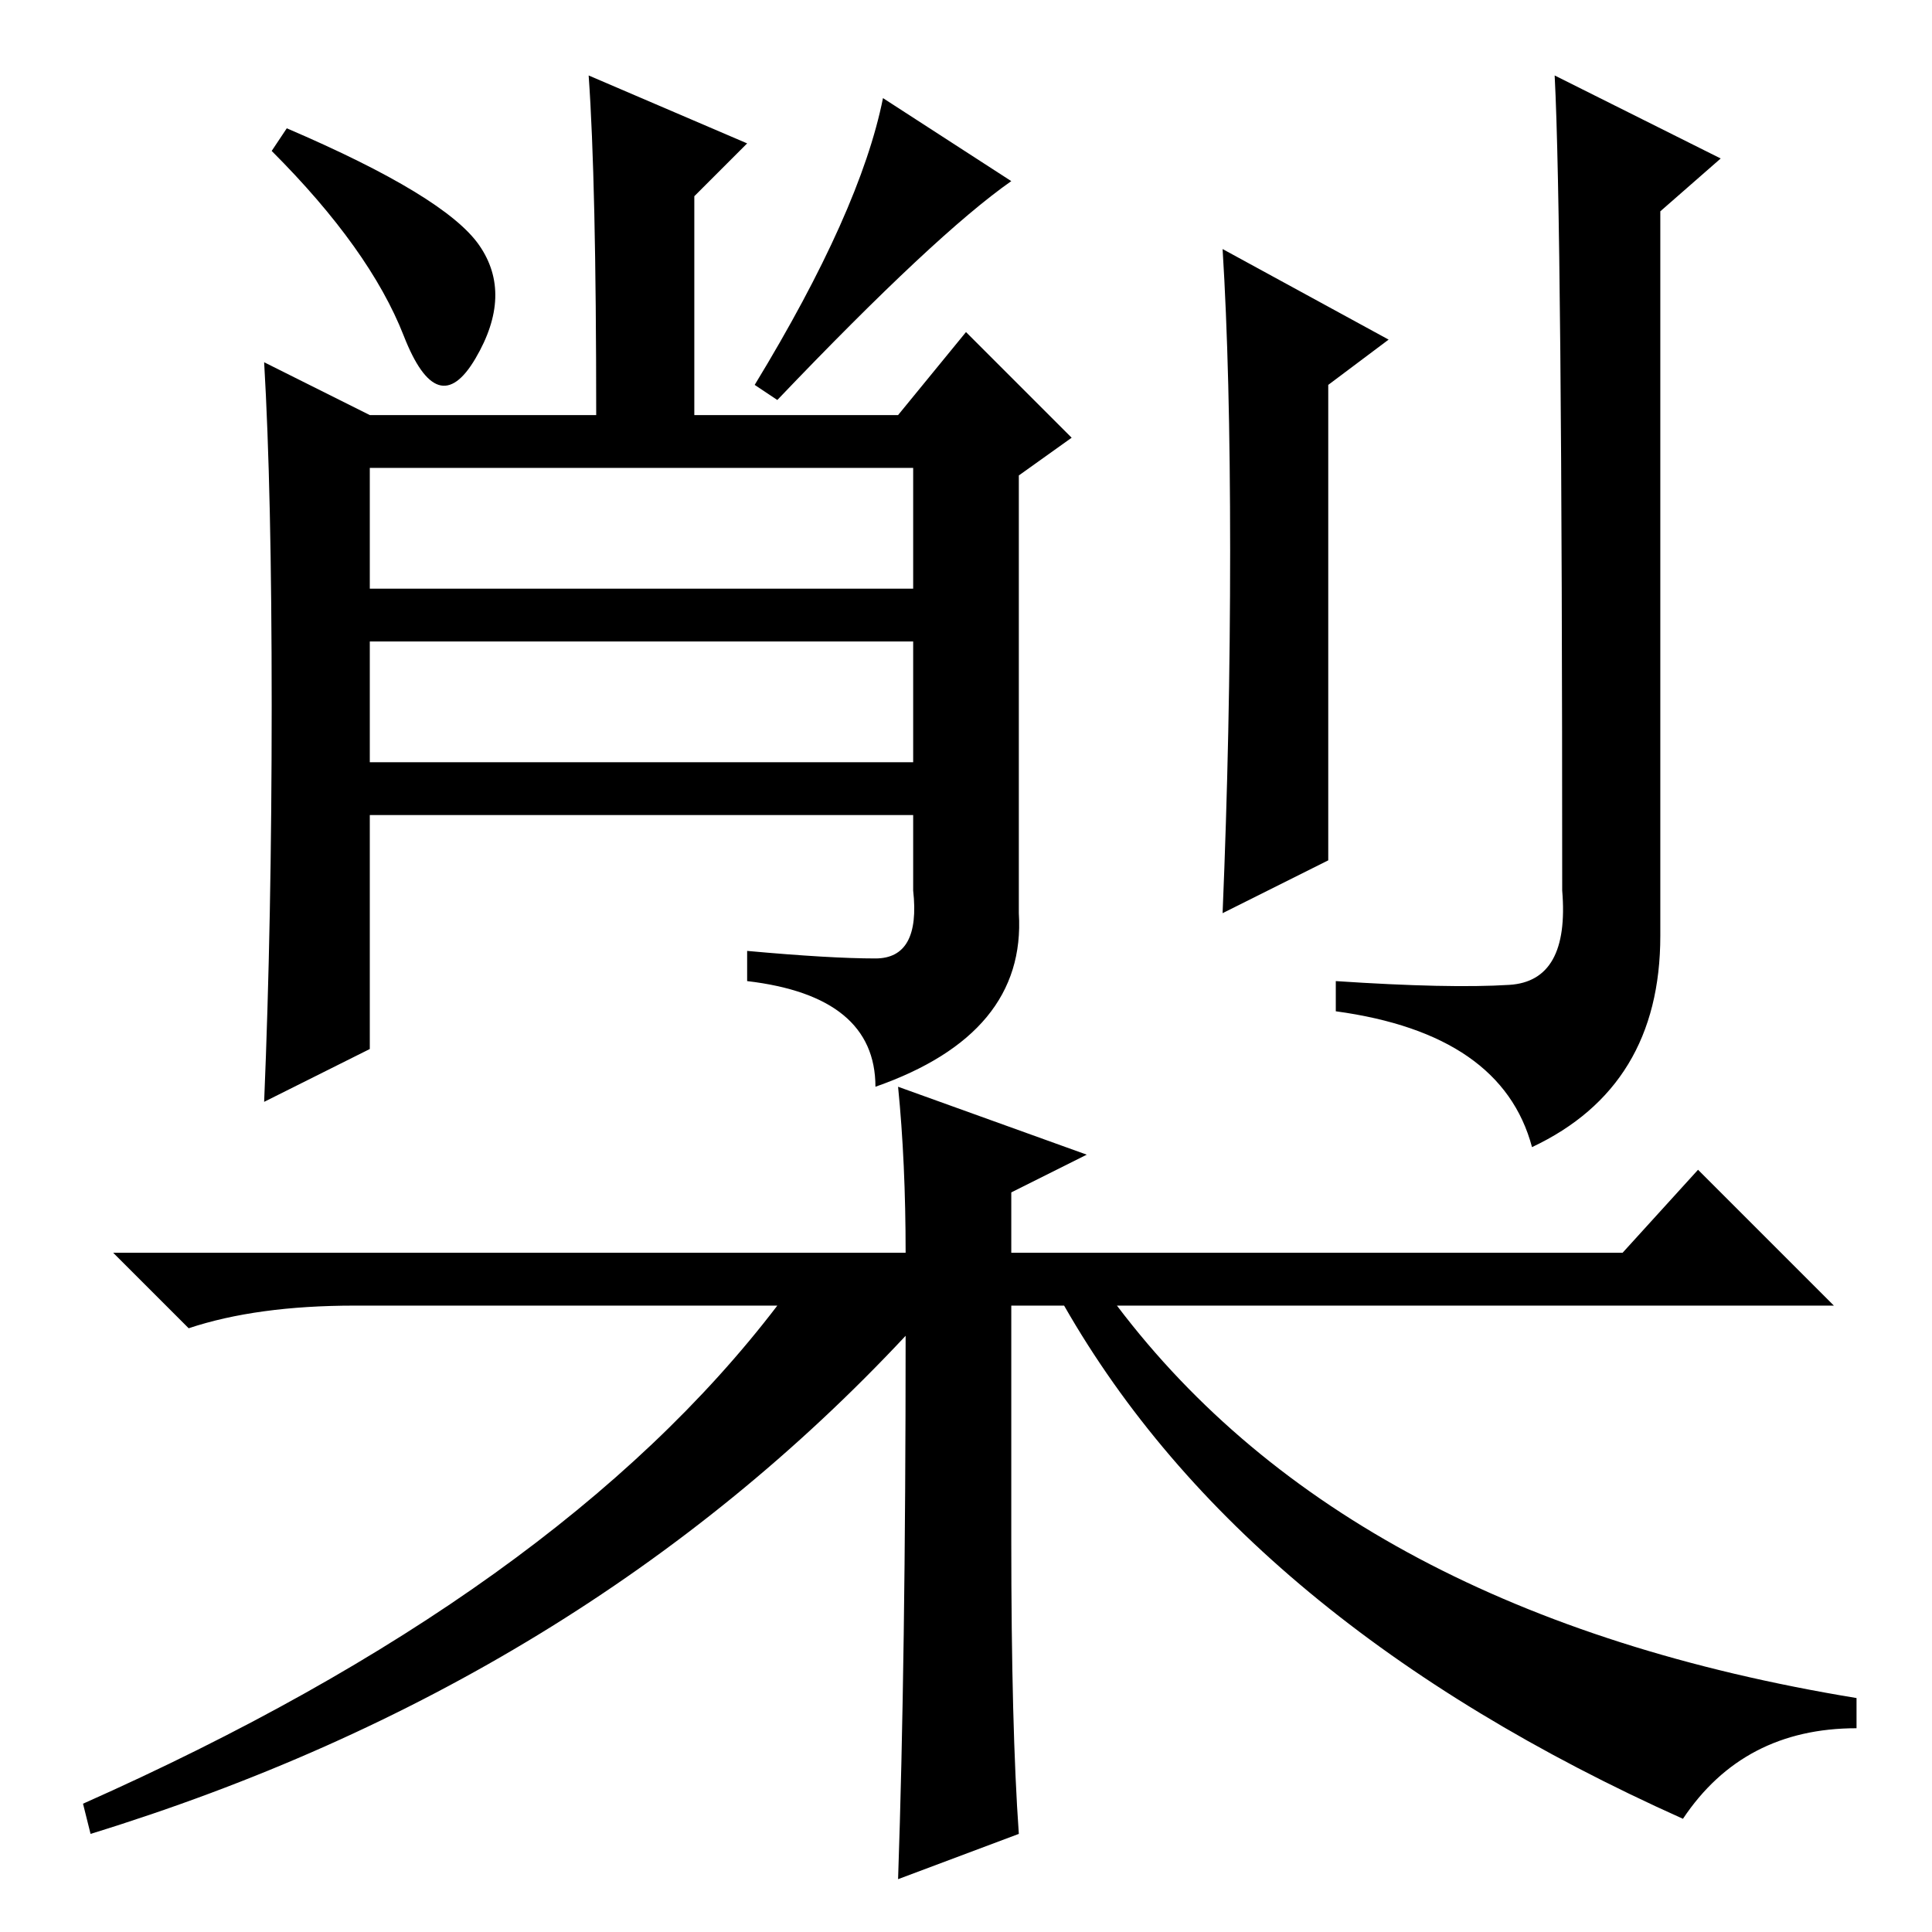 <?xml version="1.0" standalone="no"?>
<!DOCTYPE svg PUBLIC "-//W3C//DTD SVG 1.1//EN" "http://www.w3.org/Graphics/SVG/1.1/DTD/svg11.dtd" >
<svg xmlns="http://www.w3.org/2000/svg" xmlns:xlink="http://www.w3.org/1999/xlink" version="1.1" viewBox="0 -36 256 256">
  <g transform="matrix(1 0 0 -1 0 220)">
   <path fill="currentColor"
d="M38 239q21 -9 25.5 -15.5t-0.5 -15t-9.5 3t-17.5 24.5zM103 203l-3 2q14 23 17 38l17 -11q-10 -7 -31 -29zM36 162.5q0 28.5 -1 45.5l14 -7h30q0 31 -1 45l21 -9l-7 -7v-29h27l9 11l14 -14l-7 -5v-58q1 -16 -19 -23q0 12 -17 14v4q11 -1 17 -1t5 9v10h-72v-31l-14 -7
q1 24 1 52.5zM49 178h72v16h-72v-16zM49 155h72v16h-72v-16zM228 235l-8 -7v-96q0 -20 -17 -28q-4 15 -26 18v4q15 -1 23 -0.5t7 12.5q0 89 -1 108zM184 211l-8 -6v-63l-14 -7q1 24 1 48t-1 40zM120 79q-43 -46 -108 -66l-1 4q63 28 92 66h-56q-13 0 -22 -3l-10 10h105
q0 12 -1 22l25 -9l-10 -5v-8h81l10 11l18 -18h-95q31 -41 98 -52v-4q-15 0 -23 -12q-58 26 -82 68h-7v-31q0 -25 1 -39l-16 -6q1 29 1 72z" />
  </g>

</svg>
